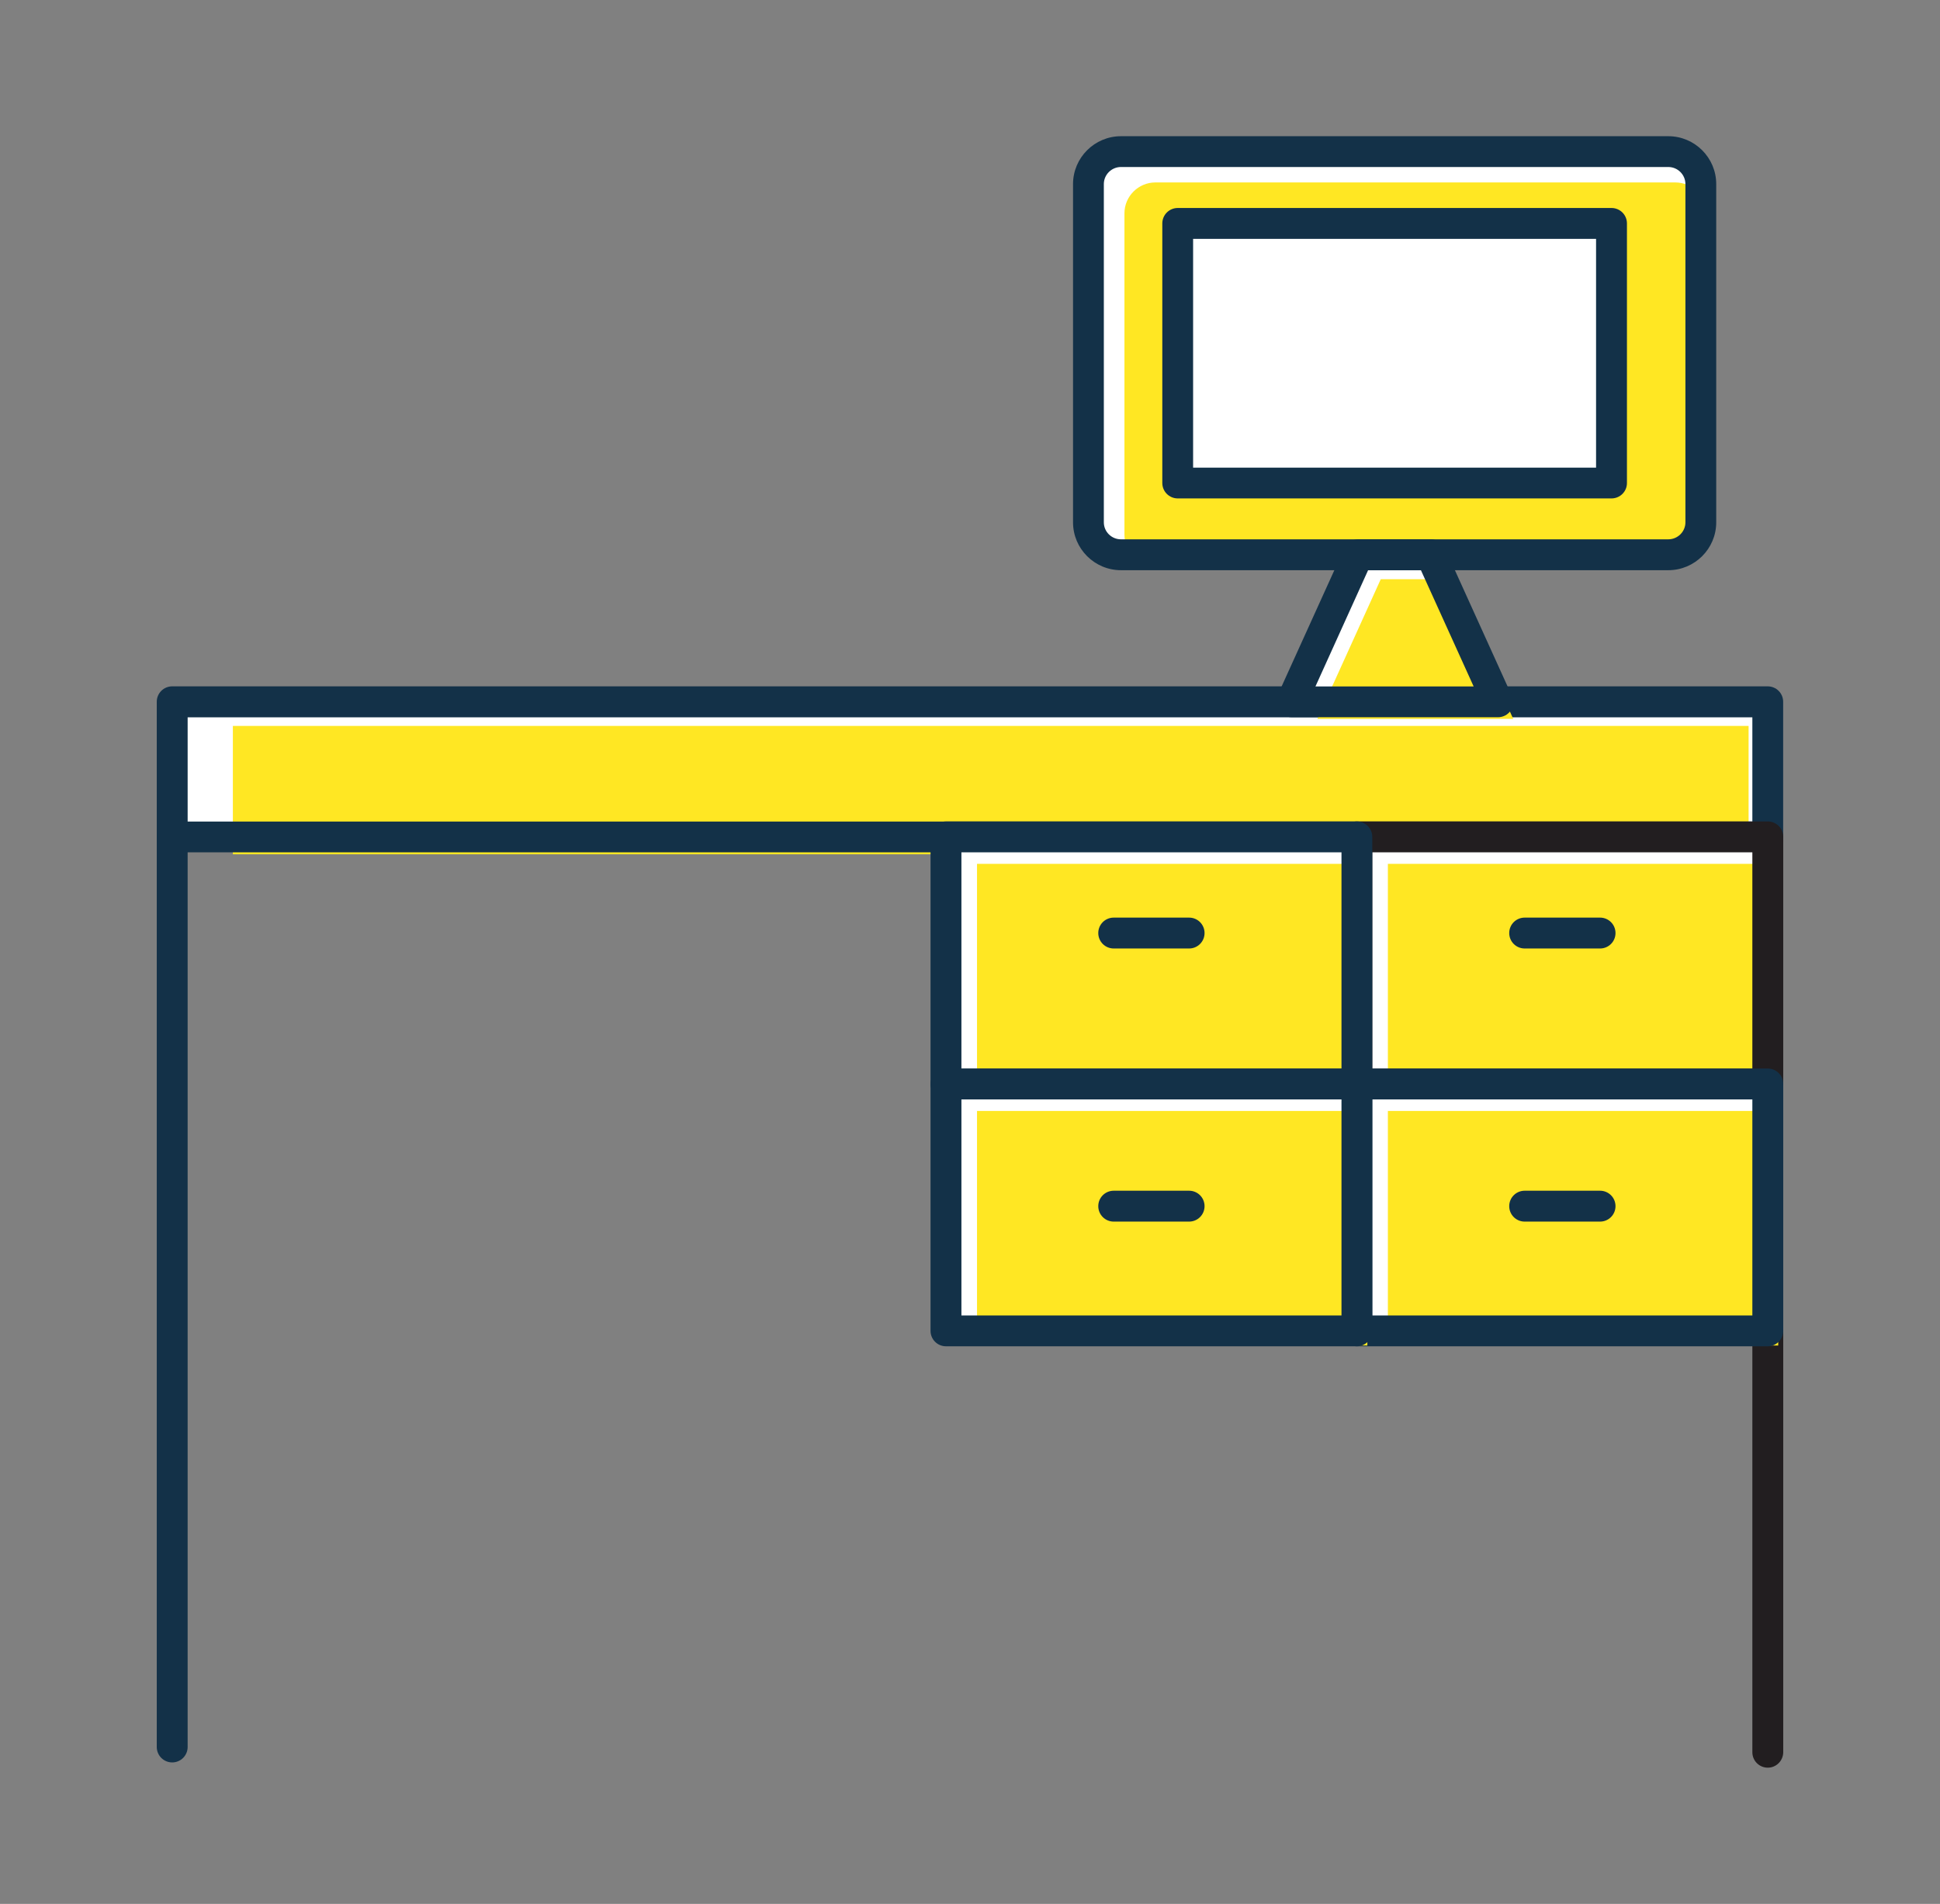 <?xml version="1.0" encoding="utf-8"?>
<!-- Generator: Adobe Illustrator 24.3.0, SVG Export Plug-In . SVG Version: 6.00 Build 0)  -->
<svg version="1.1" id="Capa_1" xmlns="http://www.w3.org/2000/svg" xmlns:xlink="http://www.w3.org/1999/xlink" x="0px" y="0px"
	 viewBox="0 0 247.51 242.94" style="enable-background:new 0 0 247.51 242.94;" xml:space="preserve">
<rect x="0" y="0" width="247.51" height="242.94" fill="#808080" stroke="none"/>
<style type="text/css">
	.st0{fill:#34B089;}
	.st1{fill:#FBCB00;}
	.st2{fill:#FFFFFF;}
	.st3{fill:none;stroke:#FFFFFF;stroke-width:3;stroke-miterlimit:10;}
	.st4{fill:#133148;}
	.st5{fill:#D8D7EC;}
	.st6{fill:#E4EAF6;}
	.st7{fill:#EA5D60;}
	.st8{fill:#FFE723;}
	.st9{fill:#221E20;}
</style>
<g>
	<g>
		<g>
			<g>
				<g>
					<rect x="21.97" y="89.55" class="st2" width="203.56" height="17.24"/>
				</g>
			</g>
			<g>
				<g>
					<rect x="29.71" y="92.63" class="st8" width="193.38" height="16.38"/>
				</g>
			</g>
			<g>
				<g>
					<path class="st4" d="M225.54,108.76H21.97c-1.09,0-1.97-0.88-1.97-1.97V89.55c0-1.09,0.88-1.97,1.97-1.97h203.56
						c1.09,0,1.97,0.88,1.97,1.97v17.24C227.5,107.88,226.62,108.76,225.54,108.76z M23.94,104.83h199.63v-13.3H23.94V104.83z"/>
				</g>
			</g>
		</g>
		<g>
			<g>
				<g>
					<rect x="173.11" y="106.79" class="st2" width="52.42" height="31.53"/>
				</g>
			</g>
			<g>
				<g>
					<rect x="177.07" y="110.23" class="st8" width="49.8" height="29.95"/>
				</g>
			</g>
			<g>
				<g>
					<path class="st9" d="M225.54,140.29h-52.42c-1.09,0-1.97-0.88-1.97-1.97v-31.53c0-1.09,0.88-1.97,1.97-1.97h52.42
						c1.09,0,1.97,0.88,1.97,1.97v31.53C227.5,139.41,226.62,140.29,225.54,140.29z M175.08,136.36h48.49v-27.6h-48.49V136.36z"/>
				</g>
			</g>
		</g>
		<g>
			<g>
				<path class="st9" d="M225.54,225.56c-1.09,0-1.97-0.88-1.97-1.97v-53.76c0-1.09,0.88-1.97,1.97-1.97c1.09,0,1.97,0.88,1.97,1.97
					v53.76C227.5,224.68,226.62,225.56,225.54,225.56z"/>
			</g>
		</g>
		<g>
			<g>
				<path class="st4" d="M21.97,224.89c-1.09,0-1.97-0.88-1.97-1.97V106.79c0-1.09,0.88-1.97,1.97-1.97c1.09,0,1.97,0.88,1.97,1.97
					v116.13C23.94,224.01,23.06,224.89,21.97,224.89z"/>
			</g>
		</g>
		<g>
			<g>
				<g>
					<rect x="120.69" y="106.79" class="st2" width="52.42" height="31.53"/>
				</g>
			</g>
			<g>
				<g>
					<rect x="124.65" y="110.23" class="st8" width="49.8" height="29.95"/>
				</g>
			</g>
			<g>
				<g>
					<path class="st4" d="M173.11,140.29h-52.42c-1.09,0-1.97-0.88-1.97-1.97v-31.53c0-1.09,0.88-1.97,1.97-1.97h52.42
						c1.09,0,1.97,0.88,1.97,1.97v31.53C175.08,139.41,174.2,140.29,173.11,140.29z M122.66,136.36h48.49v-27.6h-48.49V136.36z"/>
				</g>
			</g>
		</g>
		<g>
			<g>
				<g>
					<rect x="173.11" y="138.32" class="st2" width="52.42" height="31.5"/>
				</g>
			</g>
			<g>
				<g>
					<rect x="177.07" y="141.76" class="st8" width="49.8" height="29.93"/>
				</g>
			</g>
			<g>
				<g>
					<path class="st4" d="M225.54,171.79h-52.42c-1.09,0-1.97-0.88-1.97-1.97v-31.5c0-1.09,0.88-1.97,1.97-1.97h52.42
						c1.09,0,1.97,0.88,1.97,1.97v31.5C227.5,170.91,226.62,171.79,225.54,171.79z M175.08,167.86h48.49v-27.57h-48.49V167.86z"/>
				</g>
			</g>
		</g>
		<g>
			<g>
				<g>
					<rect x="120.69" y="138.32" class="st2" width="52.42" height="31.5"/>
				</g>
			</g>
			<g>
				<g>
					<rect x="124.65" y="141.76" class="st8" width="49.8" height="29.93"/>
				</g>
			</g>
			<g>
				<g>
					<path class="st4" d="M173.11,171.79h-52.42c-1.09,0-1.97-0.88-1.97-1.97v-31.5c0-1.09,0.88-1.97,1.97-1.97h52.42
						c1.09,0,1.97,0.88,1.97,1.97v31.5C175.08,170.91,174.2,171.79,173.11,171.79z M122.66,167.86h48.49v-27.57h-48.49V167.86z"/>
				</g>
			</g>
		</g>
		<g>
			<g>
				<path class="st4" d="M151.71,121.03h-9.62c-1.09,0-1.97-0.88-1.97-1.97c0-1.09,0.88-1.97,1.97-1.97h9.62
					c1.09,0,1.97,0.88,1.97,1.97C153.68,120.15,152.8,121.03,151.71,121.03z"/>
			</g>
		</g>
		<g>
			<g>
				<path class="st4" d="M204.14,121.03h-9.62c-1.09,0-1.97-0.88-1.97-1.97c0-1.09,0.88-1.97,1.97-1.97h9.62
					c1.09,0,1.97,0.88,1.97,1.97C206.11,120.15,205.23,121.03,204.14,121.03z"/>
			</g>
		</g>
		<g>
			<g>
				<path class="st4" d="M151.71,155.88h-9.62c-1.09,0-1.97-0.88-1.97-1.97c0-1.09,0.88-1.97,1.97-1.97h9.62
					c1.09,0,1.97,0.88,1.97,1.97C153.68,155,152.8,155.88,151.71,155.88z"/>
			</g>
		</g>
		<g>
			<g>
				<path class="st4" d="M204.14,155.88h-9.62c-1.09,0-1.97-0.88-1.97-1.97c0-1.09,0.88-1.97,1.97-1.97h9.62
					c1.09,0,1.97,0.88,1.97,1.97C206.11,155,205.23,155.88,204.14,155.88z"/>
			</g>
		</g>
		<g>
			<g>
				<g>
					<path class="st2" d="M143.02,19.35h69.82c2.28,0,4.15,1.86,4.15,4.14v43.16c0,2.28-1.88,4.14-4.15,4.14h-69.82
						c-2.28,0-4.16-1.86-4.16-4.14V23.49C138.86,21.21,140.73,19.35,143.02,19.35z"/>
				</g>
			</g>
			<g>
				<g>
					<path class="st8" d="M147.41,23.28h66.33c2.16,0,3.95,1.77,3.95,3.94v41.01c0,2.17-1.78,3.94-3.95,3.94h-66.33
						c-2.17,0-3.95-1.77-3.95-3.94V27.22C143.46,25.05,145.24,23.28,147.41,23.28z"/>
				</g>
			</g>
			<g>
				<g>
					<path class="st4" d="M212.84,72.76h-69.82c-3.38,0-6.12-2.74-6.12-6.11V23.49c0-3.37,2.75-6.11,6.12-6.11h69.82
						c3.38,0,6.12,2.74,6.12,6.11v43.16C218.96,70.02,216.22,72.76,212.84,72.76z M143.02,21.31c-1.21,0-2.19,0.98-2.19,2.18v43.16
						c0,1.2,0.98,2.17,2.19,2.17h69.82c1.21,0,2.19-0.98,2.19-2.17V23.49c0-1.2-0.98-2.18-2.19-2.18H143.02z"/>
				</g>
			</g>
		</g>
		<g>
			<g>
				<g>
					<rect x="150.26" y="28.51" class="st2" width="55.34" height="33.13"/>
				</g>
			</g>
			<g>
				<g>
					<path class="st4" d="M205.6,63.6h-55.34c-1.09,0-1.97-0.88-1.97-1.97V28.51c0-1.09,0.88-1.97,1.97-1.97h55.34
						c1.09,0,1.97,0.88,1.97,1.97v33.13C207.57,62.72,206.69,63.6,205.6,63.6z M152.22,59.67h51.41V30.48h-51.41V59.67z"/>
				</g>
			</g>
		</g>
		<g>
			<g>
				<g>
					<polygon class="st2" points="173.29,70.8 182.57,70.8 191.07,89.55 164.78,89.55 					"/>
				</g>
			</g>
			<g>
				<g>
					<polygon class="st8" points="176.16,73.91 184.98,73.91 193.06,91.73 168.08,91.73 					"/>
				</g>
			</g>
			<g>
				<g>
					<path class="st4" d="M191.12,91.52c-0.01,0-0.03,0-0.05,0h-26.29c-0.67,0-1.29-0.34-1.65-0.9c-0.36-0.56-0.41-1.27-0.14-1.88
						l8.51-18.76c0.32-0.7,1.02-1.16,1.79-1.16h9.28c0.77,0,1.47,0.45,1.79,1.16l8.33,18.38c0.25,0.33,0.4,0.74,0.4,1.19
						C193.09,90.64,192.21,91.52,191.12,91.52z M167.83,87.59h20.18l-6.72-14.82h-6.75L167.83,87.59z"/>
				</g>
			</g>
		</g>
	</g>
</g>
</svg>
